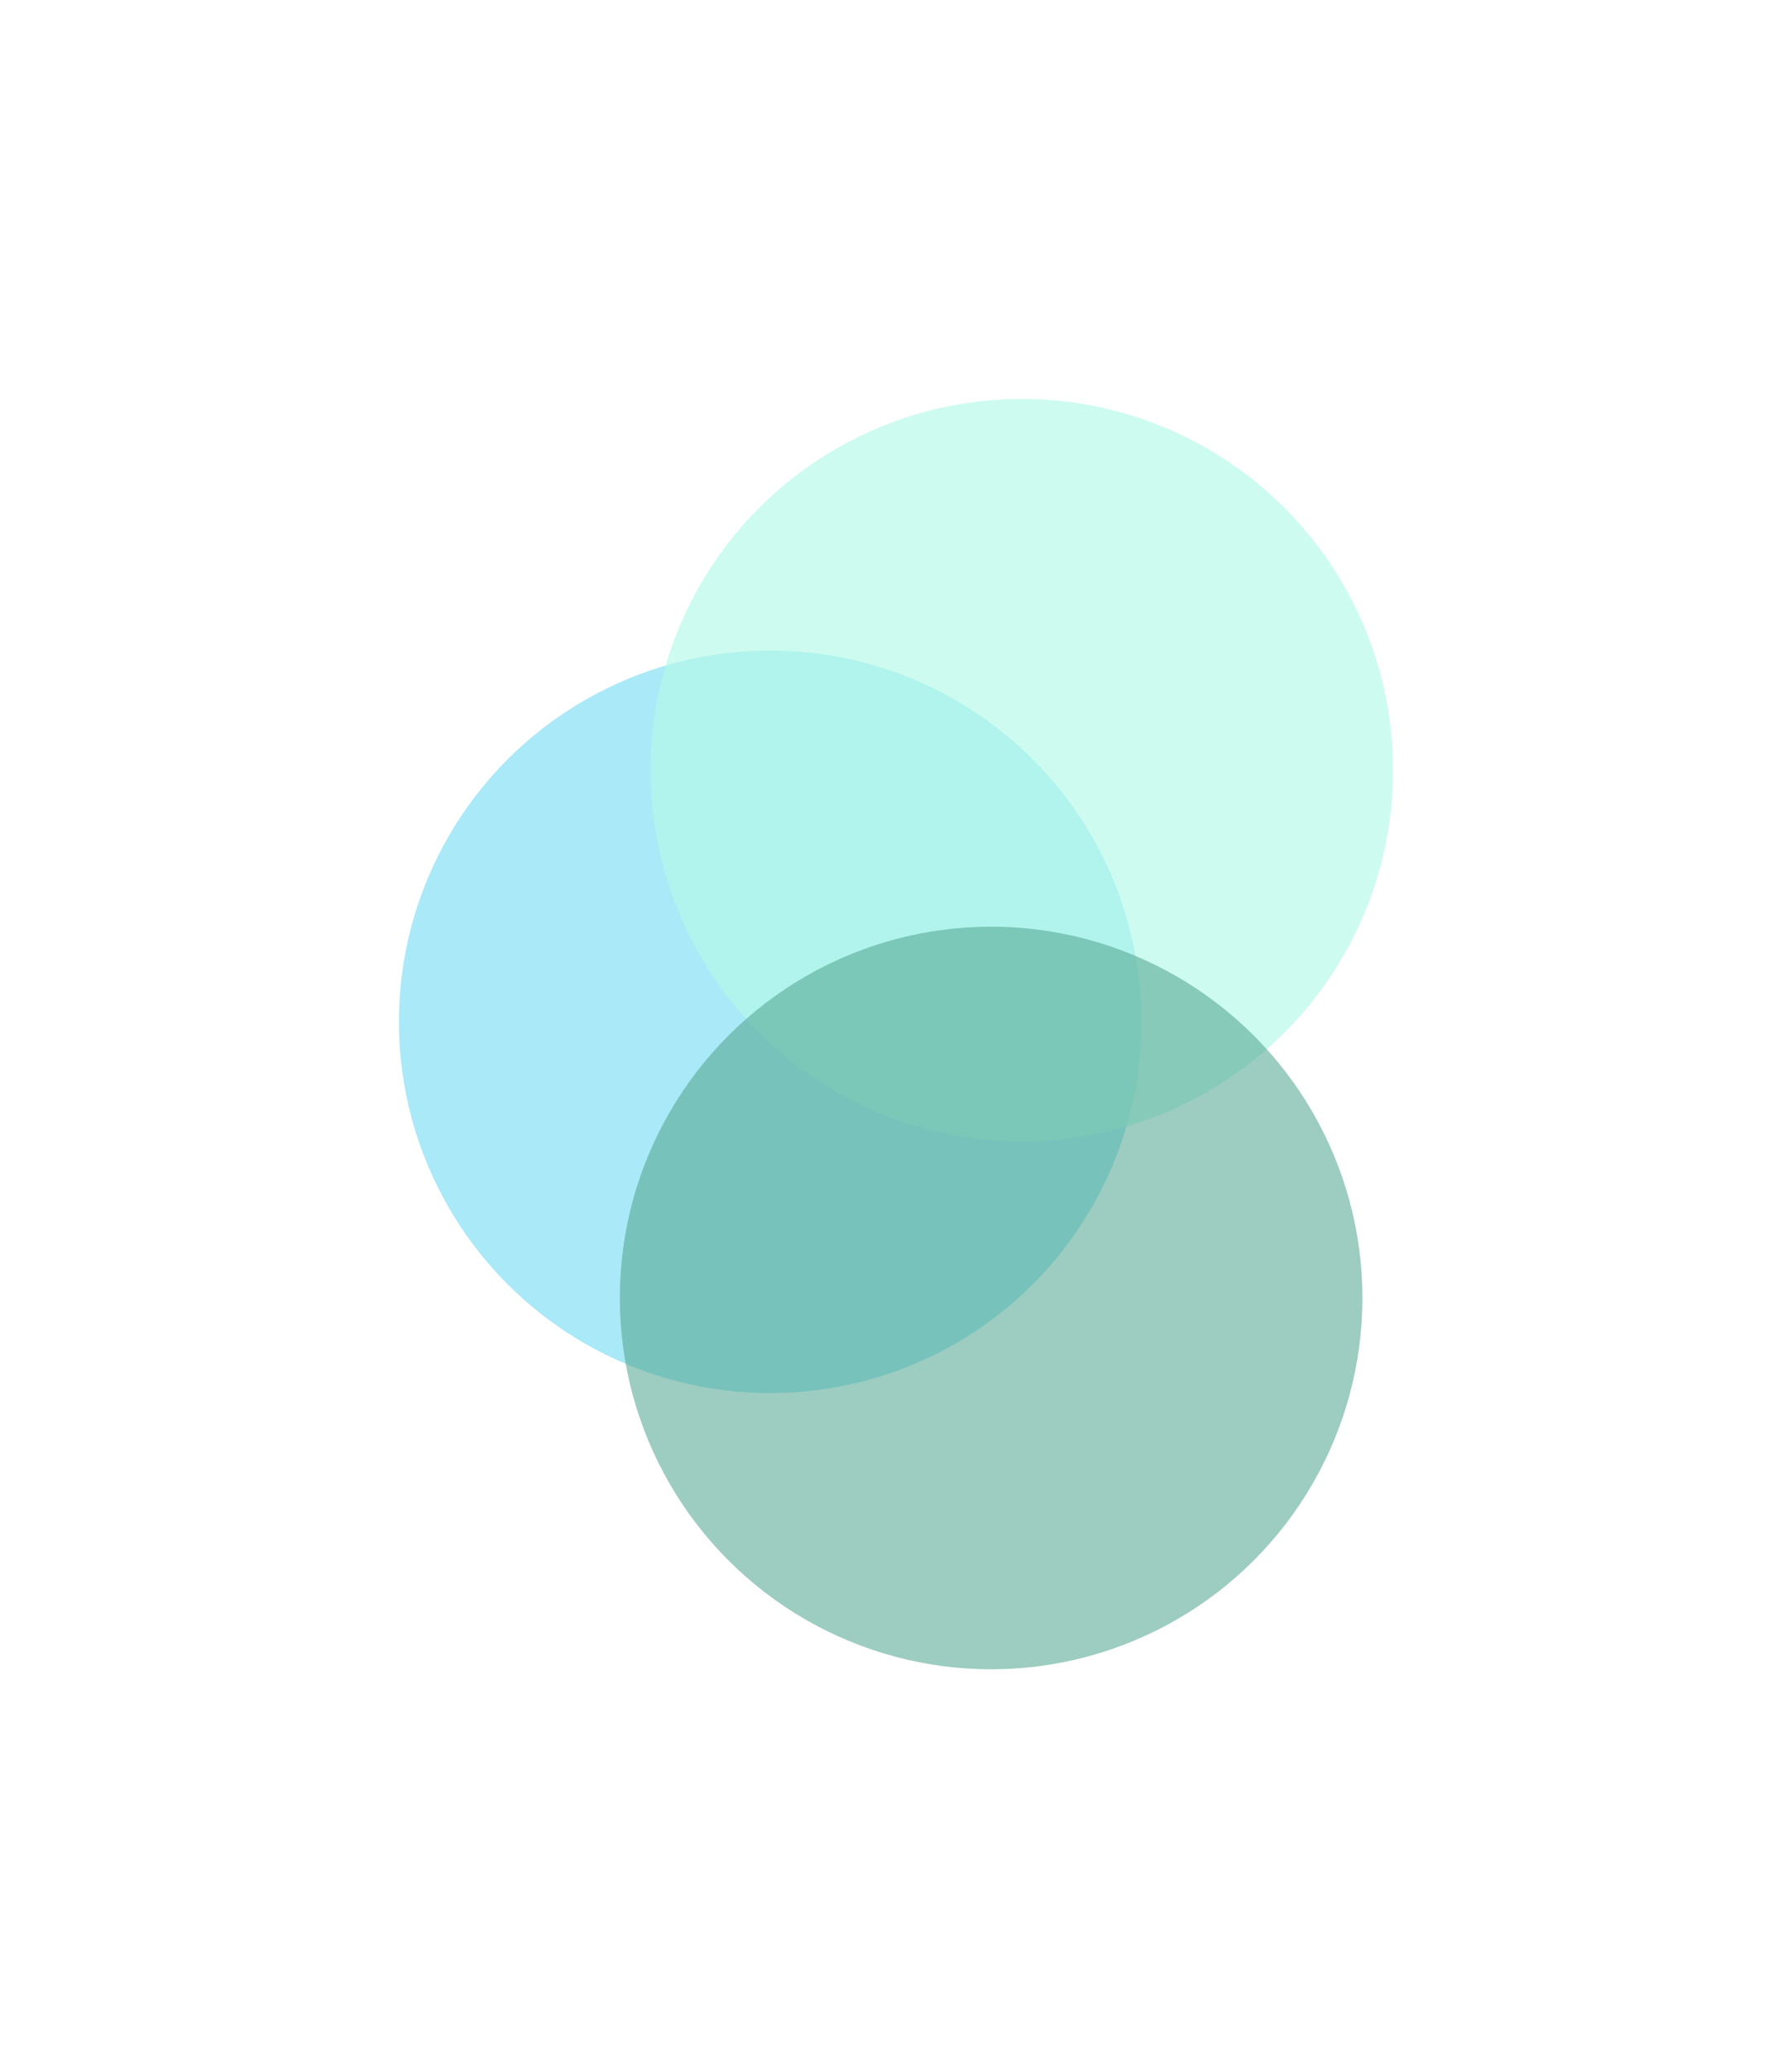 <svg width="292" height="337" viewBox="0 0 292 337" fill="none" xmlns="http://www.w3.org/2000/svg">
<g filter="url(#filter0_f_2724_35084)">
<circle cx="125.5" cy="166.5" r="60.5" fill="#84DFF3" fill-opacity="0.69"/>
</g>
<g filter="url(#filter1_f_2724_35084)">
<circle cx="166.5" cy="125.5" r="60.5" fill="#B5F9E8" fill-opacity="0.66"/>
</g>
<g filter="url(#filter2_f_2724_35084)">
<circle cx="161.5" cy="211.5" r="60.5" fill="#51A490" fill-opacity="0.56"/>
</g>
<defs>
<filter id="filter0_f_2724_35084" x="0" y="41" width="251" height="251" filterUnits="userSpaceOnUse" color-interpolation-filters="sRGB">
<feFlood flood-opacity="0" result="BackgroundImageFix"/>
<feBlend mode="normal" in="SourceGraphic" in2="BackgroundImageFix" result="shape"/>
<feGaussianBlur stdDeviation="32.5" result="effect1_foregroundBlur_2724_35084"/>
</filter>
<filter id="filter1_f_2724_35084" x="41" y="0" width="251" height="251" filterUnits="userSpaceOnUse" color-interpolation-filters="sRGB">
<feFlood flood-opacity="0" result="BackgroundImageFix"/>
<feBlend mode="normal" in="SourceGraphic" in2="BackgroundImageFix" result="shape"/>
<feGaussianBlur stdDeviation="32.5" result="effect1_foregroundBlur_2724_35084"/>
</filter>
<filter id="filter2_f_2724_35084" x="36" y="86" width="251" height="251" filterUnits="userSpaceOnUse" color-interpolation-filters="sRGB">
<feFlood flood-opacity="0" result="BackgroundImageFix"/>
<feBlend mode="normal" in="SourceGraphic" in2="BackgroundImageFix" result="shape"/>
<feGaussianBlur stdDeviation="32.5" result="effect1_foregroundBlur_2724_35084"/>
</filter>
</defs>
</svg>
